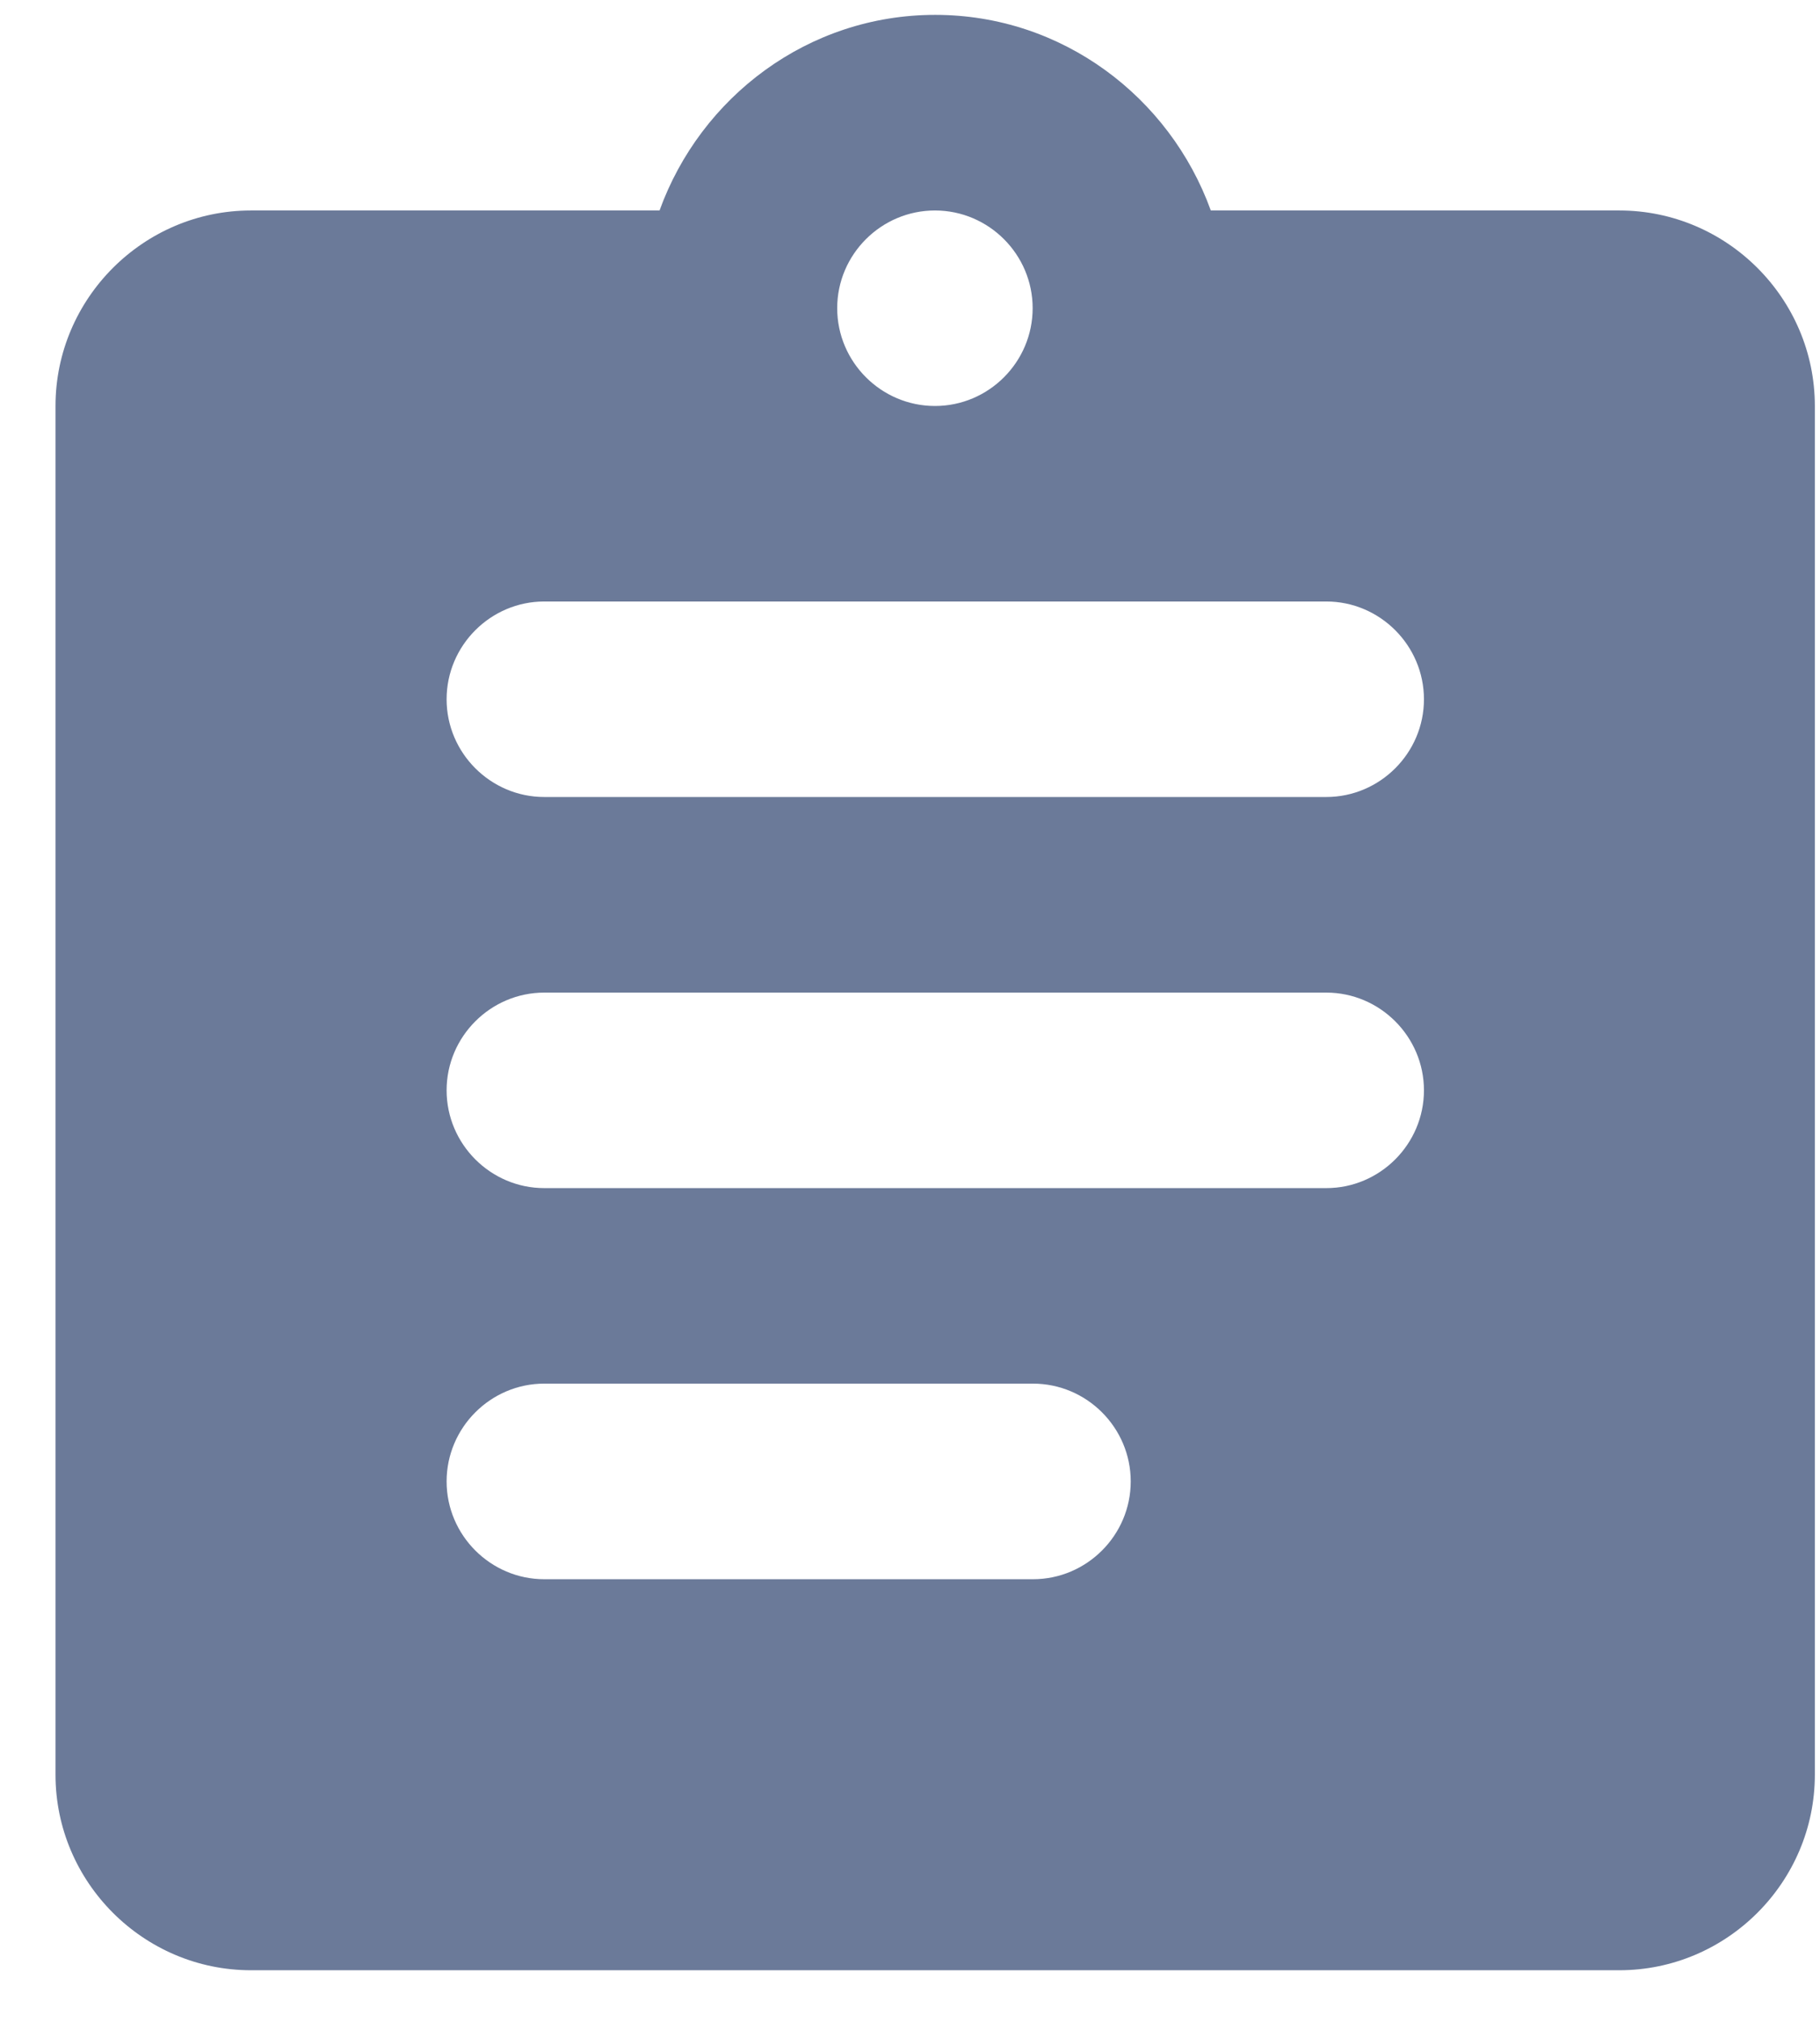 <svg width="18" height="20" viewBox="0 0 18 20" fill="none" xmlns="http://www.w3.org/2000/svg">
<path fill-rule="evenodd" clip-rule="evenodd" d="M16.015 2.081H11.975C11.569 0.959 10.505 0.147 9.249 0.147C7.992 0.147 6.929 0.959 6.523 2.081H2.482C1.419 2.081 0.549 2.951 0.549 4.014V17.547C0.549 18.61 1.419 19.48 2.482 19.48H16.015C17.079 19.48 17.949 18.61 17.949 17.547V4.014C17.949 2.951 17.079 2.081 16.015 2.081ZM9.247 2.081C9.779 2.081 10.213 2.516 10.213 3.047C10.213 3.579 9.779 4.014 9.247 4.014C8.715 4.014 8.28 3.579 8.28 3.047C8.28 2.516 8.715 2.081 9.247 2.081ZM10.216 15.614H5.383C4.852 15.614 4.417 15.179 4.417 14.647C4.417 14.115 4.852 13.68 5.383 13.68H10.216C10.748 13.68 11.183 14.115 11.183 14.647C11.183 15.179 10.748 15.614 10.216 15.614ZM13.117 11.747H5.383C4.852 11.747 4.417 11.312 4.417 10.78C4.417 10.249 4.852 9.814 5.383 9.814H13.117C13.648 9.814 14.083 10.249 14.083 10.78C14.083 11.312 13.648 11.747 13.117 11.747ZM13.117 7.88H5.383C4.852 7.88 4.417 7.445 4.417 6.914C4.417 6.382 4.852 5.947 5.383 5.947H13.117C13.648 5.947 14.083 6.382 14.083 6.914C14.083 7.445 13.648 7.88 13.117 7.88Z" fill="#6B7A99"/>
</svg>
